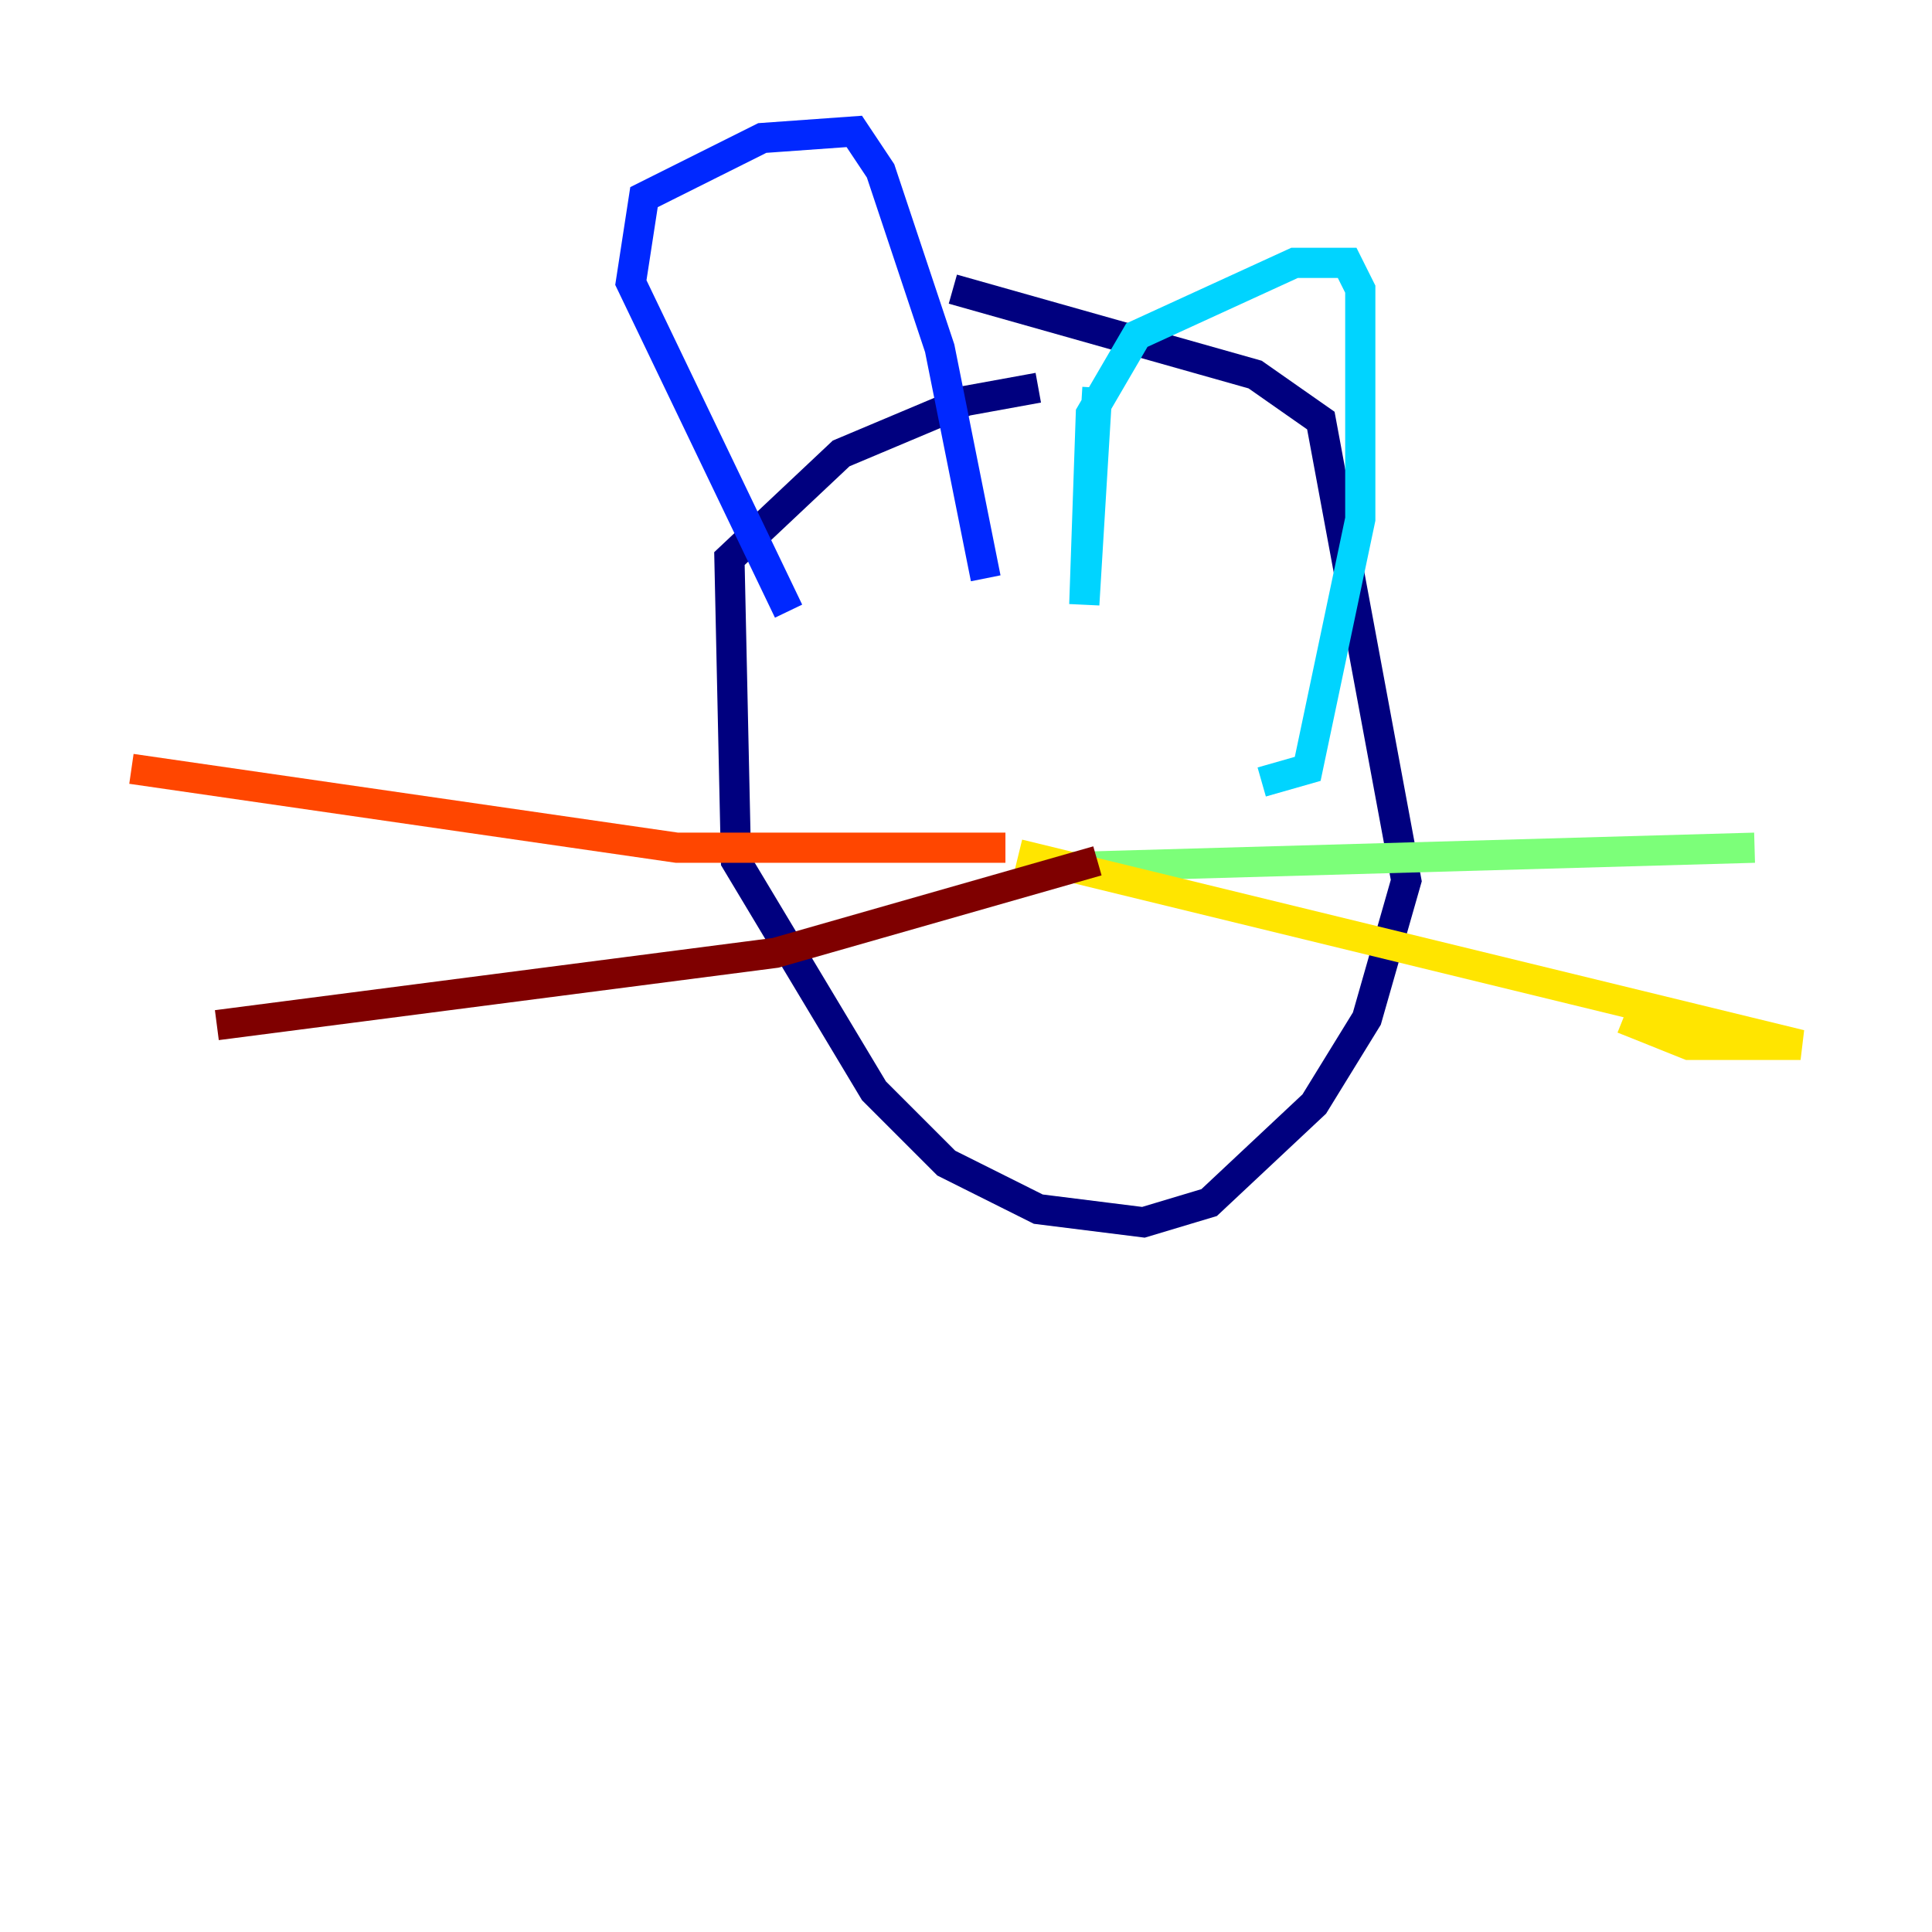 <?xml version="1.0" encoding="utf-8" ?>
<svg baseProfile="tiny" height="128" version="1.2" viewBox="0,0,128,128" width="128" xmlns="http://www.w3.org/2000/svg" xmlns:ev="http://www.w3.org/2001/xml-events" xmlns:xlink="http://www.w3.org/1999/xlink"><defs /><polyline fill="none" points="68.789,25.687 64.0,26.558 55.728,30.041 48.327,37.007 48.762,57.034 57.905,72.272 62.694,77.061 68.789,80.109 75.755,80.98 80.109,79.674 87.075,73.143 90.558,67.483 93.17,58.34 87.51,27.864 83.156,24.816 63.129,19.157" stroke="#00007f" stroke-width="2" /><polyline fill="none" points="52.245,40.49 41.796,18.721 42.667,13.061 50.503,9.143 56.599,8.707 58.34,11.32 62.258,23.075 65.306,38.313" stroke="#0028ff" stroke-width="2" /><polyline fill="none" points="72.707,25.687 71.837,40.054 72.272,27.429 75.32,22.204 85.769,17.415 89.252,17.415 90.122,19.157 90.122,34.395 86.639,50.939 83.592,51.809" stroke="#00d4ff" stroke-width="2" /><polyline fill="none" points="70.095,57.469 116.245,56.163" stroke="#7cff79" stroke-width="2" /><polyline fill="none" points="67.483,56.599 119.293,69.225 111.891,69.225 107.537,67.483" stroke="#ffe500" stroke-width="2" /><polyline fill="none" points="66.612,56.163 44.843,56.163 8.707,50.939" stroke="#ff4600" stroke-width="2" /><polyline fill="none" points="72.707,57.034 51.374,63.129 14.367,67.918" stroke="#7f0000" stroke-width="2" /></svg>